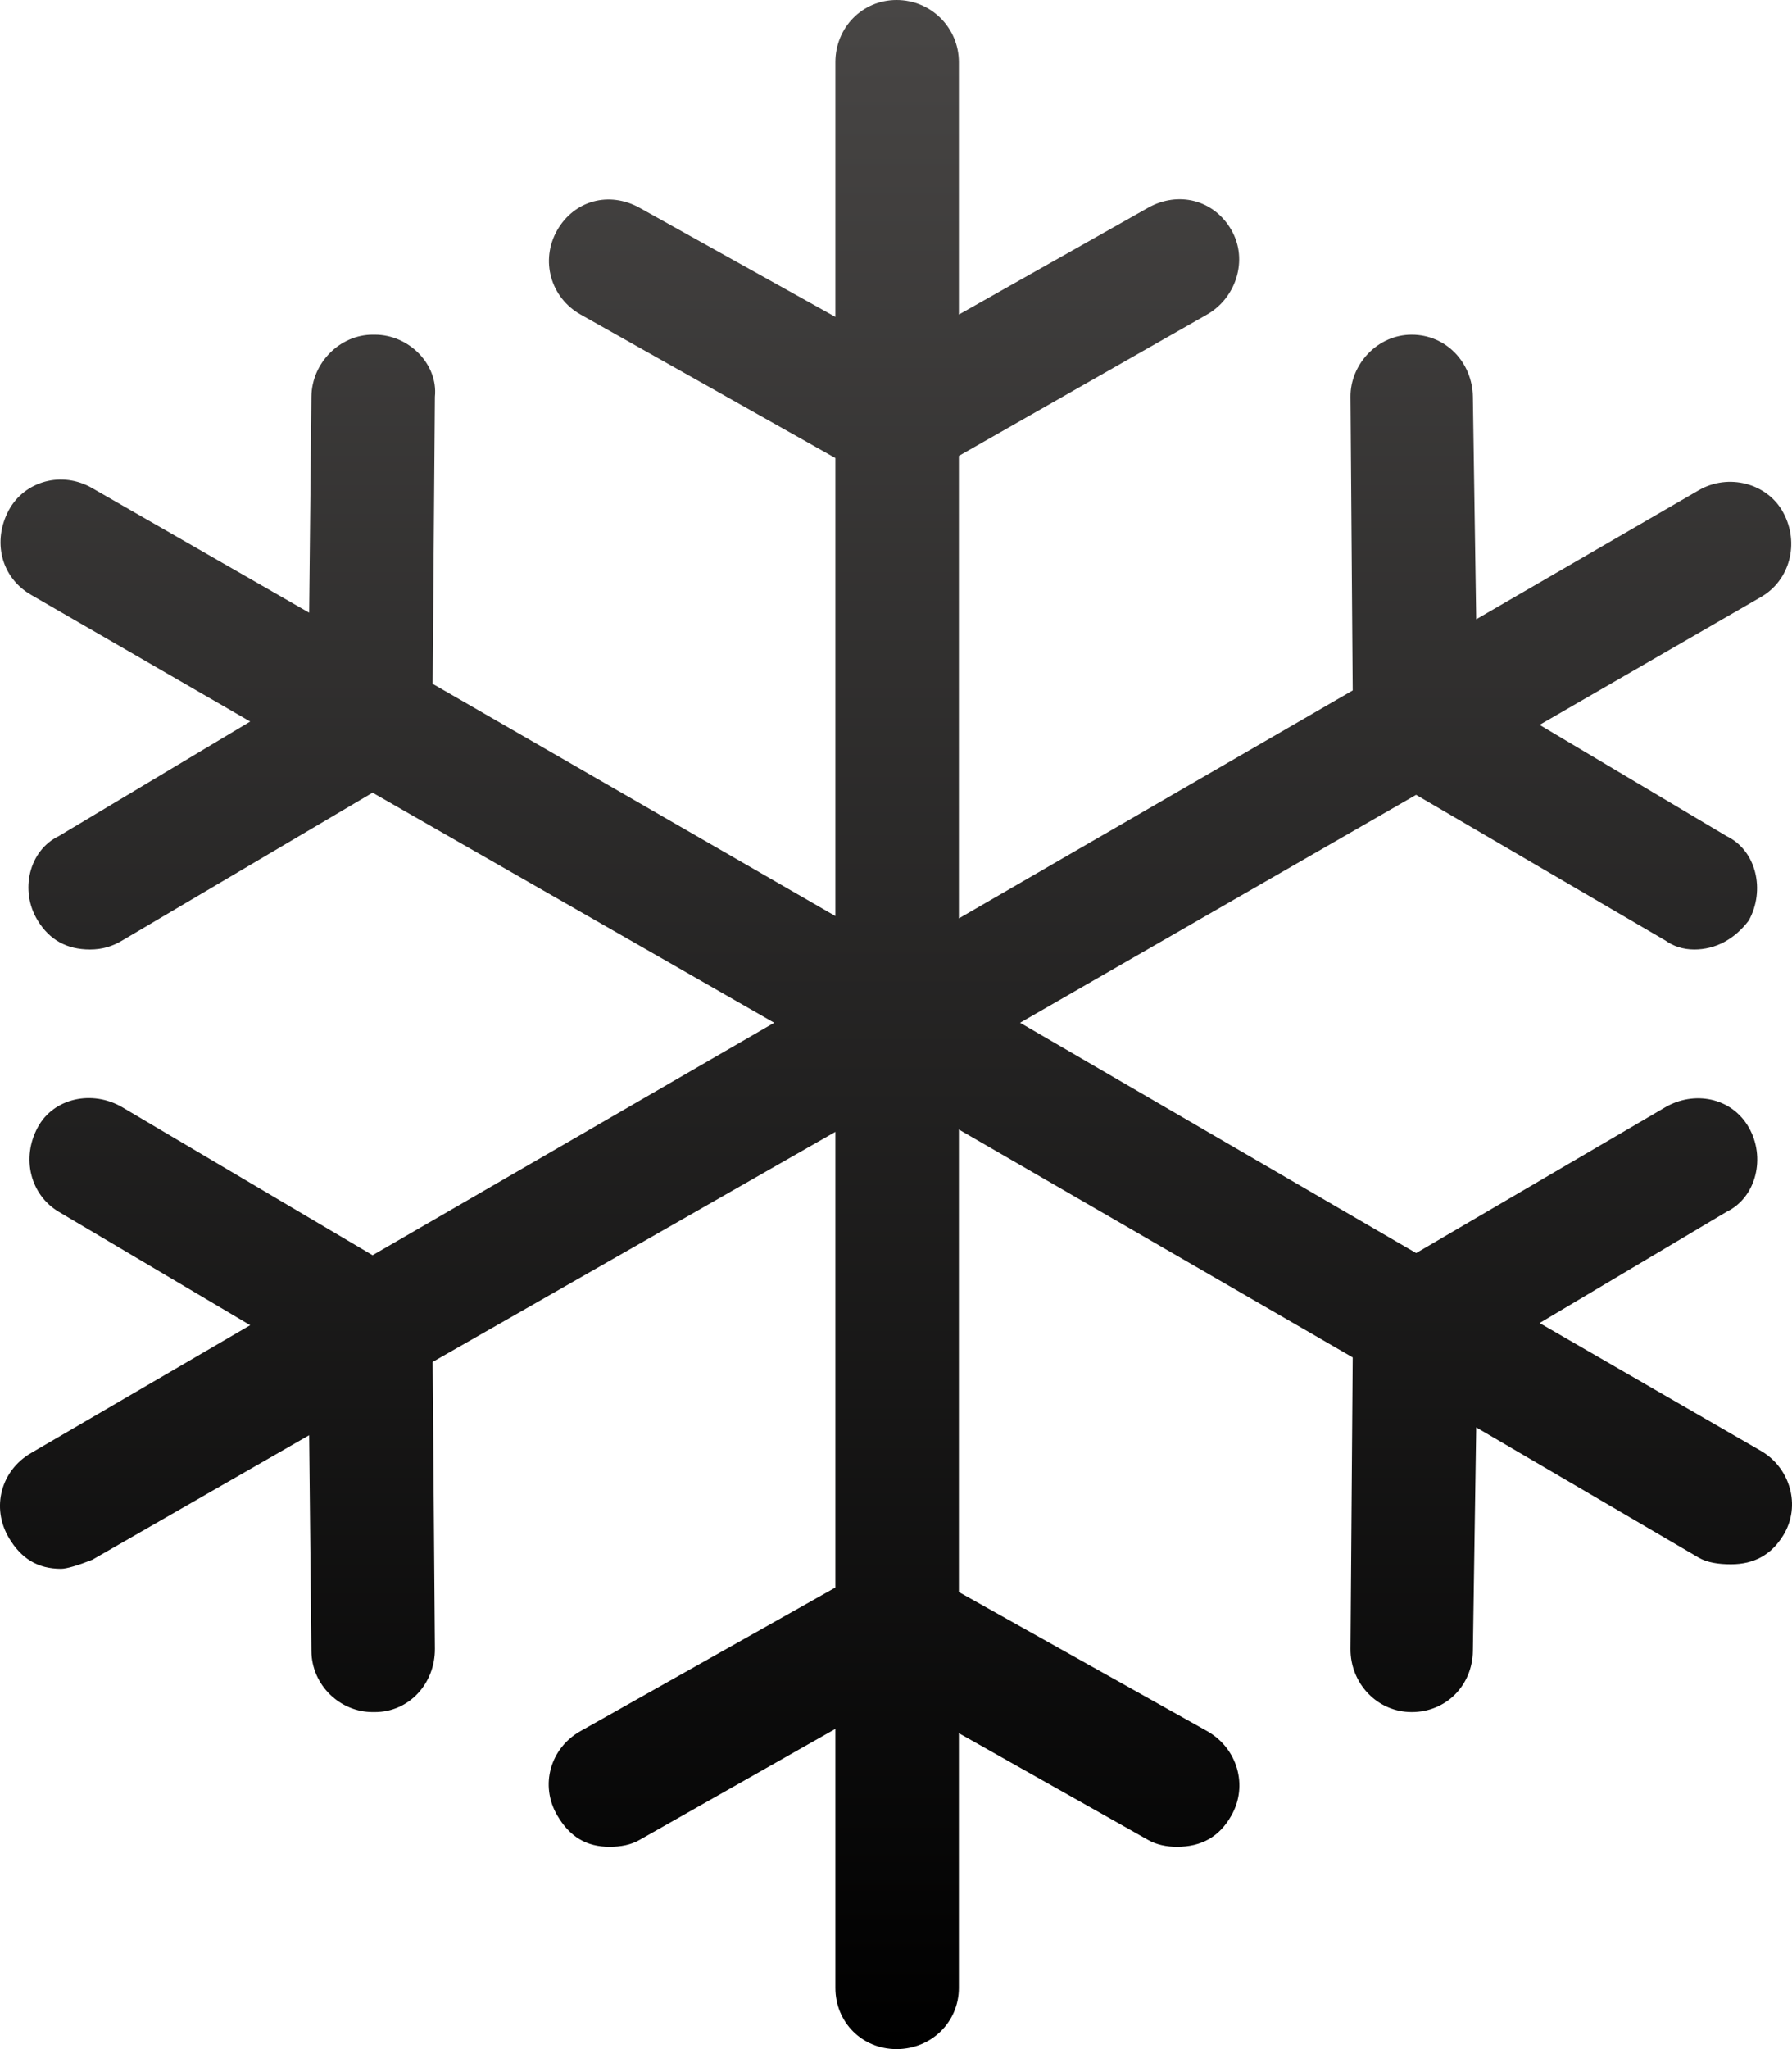 <?xml version="1.0" encoding="UTF-8"?>
<svg width="35px" height="40px" viewBox="0 0 35 40" version="1.1" xmlns="http://www.w3.org/2000/svg" xmlns:xlink="http://www.w3.org/1999/xlink">
    <!-- Generator: Sketch 52.2 (67145) - http://www.bohemiancoding.com/sketch -->
    <title>Path</title>
    <desc>Created with Sketch.</desc>
    <defs>
        <linearGradient x1="50%" y1="100%" x2="50%" y2="-2.48949813e-15%" id="linearGradient-1">
            <stop stop-color="#000000" offset="0%"></stop>
            <stop stop-color="#484645" offset="100%"></stop>
        </linearGradient>
    </defs>
    <g id="App-UI-2" stroke="none" stroke-width="1" fill="none" fill-rule="evenodd">
        <g id="Select-Tyre-Desktop" transform="translate(-1208, -435)" fill="url(#linearGradient-1)">
            <path d="M1242.394,463.323 L1238.07,460.827 L1241.721,458.656 C1242.308,458.373 1242.489,457.586 1242.155,457.007 C1241.816,456.415 1241.082,456.29 1240.526,456.614 L1235.659,459.461 L1227.923,454.965 L1235.658,450.516 L1240.526,453.359 C1240.678,453.47 1240.873,453.535 1241.091,453.535 C1241.503,453.535 1241.873,453.34 1242.155,452.97 C1242.481,452.382 1242.308,451.604 1241.721,451.321 L1238.07,449.15 L1242.394,446.654 C1242.958,446.33 1243.152,445.603 1242.829,445.006 C1242.521,444.432 1241.758,444.233 1241.177,444.571 L1236.832,447.089 L1236.767,442.746 C1236.756,442.075 1236.245,441.533 1235.572,441.533 C1234.898,441.533 1234.372,442.117 1234.377,442.746 L1234.42,448.478 L1226.728,452.928 L1226.728,443.899 L1231.574,441.14 C1232.139,440.82 1232.386,440.075 1232.051,439.491 C1231.712,438.899 1231.015,438.723 1230.422,439.056 L1226.728,441.14 L1226.728,436.213 C1226.728,435.542 1226.185,435 1225.511,435 C1224.838,435 1224.316,435.542 1224.316,436.213 L1224.316,441.186 L1220.492,439.056 C1219.896,438.727 1219.218,438.912 1218.884,439.491 C1218.545,440.084 1218.755,440.811 1219.34,441.14 L1224.316,443.941 L1224.316,452.882 L1216.45,448.349 L1216.494,442.746 C1216.559,442.117 1215.994,441.533 1215.321,441.533 L1215.277,441.533 C1214.647,441.533 1214.089,442.075 1214.082,442.746 L1214.038,446.96 L1209.802,444.529 C1209.21,444.186 1208.48,444.39 1208.172,444.959 C1207.849,445.561 1208.016,446.27 1208.607,446.612 L1212.887,449.085 L1209.149,451.321 C1208.563,451.604 1208.38,452.391 1208.737,452.97 C1208.967,453.345 1209.301,453.535 1209.758,453.535 C1209.997,453.535 1210.196,453.474 1210.388,453.359 L1215.277,450.474 L1223.121,454.965 L1215.277,459.503 L1210.388,456.614 C1209.801,456.271 1209.045,456.433 1208.737,457.007 C1208.414,457.605 1208.589,458.322 1209.149,458.656 L1212.887,460.869 L1208.607,463.364 C1208.017,463.707 1207.826,464.429 1208.172,465.017 C1208.413,465.425 1208.737,465.624 1209.193,465.624 C1209.301,465.624 1209.519,465.559 1209.802,465.448 L1214.038,463.017 L1214.082,467.231 C1214.089,467.902 1214.647,468.421 1215.277,468.421 L1215.321,468.421 C1215.994,468.421 1216.499,467.86 1216.494,467.184 L1216.45,461.586 L1224.316,457.095 L1224.316,465.99 L1219.34,468.791 C1218.746,469.124 1218.539,469.851 1218.884,470.439 C1219.125,470.851 1219.449,471.051 1219.905,471.051 C1220.122,471.051 1220.323,471.014 1220.492,470.916 L1224.316,468.749 L1224.316,473.805 C1224.316,474.477 1224.838,475 1225.511,475 C1226.185,475 1226.728,474.477 1226.728,473.805 L1226.728,468.833 L1230.422,470.916 C1230.591,471.013 1230.791,471.051 1230.987,471.051 C1231.465,471.051 1231.817,470.856 1232.051,470.439 C1232.382,469.856 1232.168,469.124 1231.574,468.791 L1226.728,466.078 L1226.728,457.049 L1234.42,461.498 L1234.377,467.184 C1234.371,467.86 1234.898,468.421 1235.572,468.421 C1236.245,468.421 1236.756,467.902 1236.767,467.231 L1236.832,462.864 L1241.177,465.406 C1241.345,465.504 1241.569,465.536 1241.808,465.536 C1242.264,465.536 1242.599,465.346 1242.829,464.971 C1243.186,464.392 1242.958,463.647 1242.394,463.323 Z" id="Path"></path>
        </g>
    </g>
</svg>